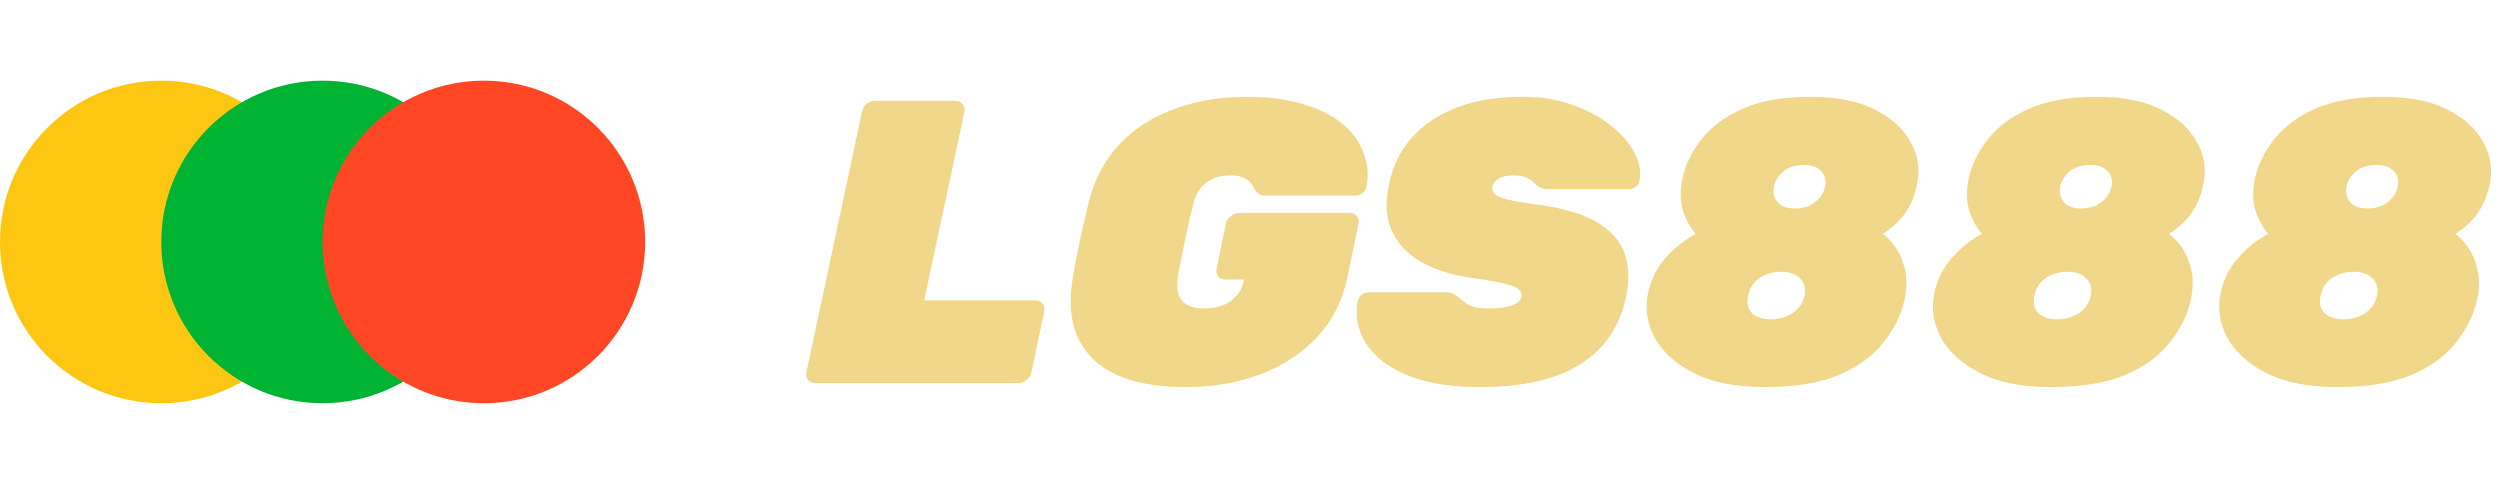 <svg width="124" height="24" viewBox="0 0 124 24" fill="none" xmlns="http://www.w3.org/2000/svg">
<path d="M40.437 19C40.29 19 40.17 18.947 40.077 18.84C39.997 18.733 39.97 18.607 39.997 18.46L42.757 5.54C42.783 5.393 42.857 5.267 42.977 5.16C43.11 5.053 43.25 5 43.397 5H47.397C47.543 5 47.657 5.053 47.737 5.16C47.83 5.267 47.863 5.393 47.837 5.54L45.837 14.9H51.377C51.523 14.9 51.637 14.953 51.717 15.06C51.797 15.167 51.823 15.293 51.797 15.44L51.157 18.46C51.13 18.607 51.05 18.733 50.917 18.84C50.797 18.947 50.663 19 50.517 19H40.437ZM58.782 19.2C57.436 19.2 56.309 19 55.402 18.6C54.509 18.2 53.869 17.593 53.482 16.78C53.096 15.967 53.009 14.94 53.222 13.7C53.316 13.153 53.429 12.56 53.562 11.92C53.709 11.28 53.849 10.673 53.982 10.1C54.276 8.913 54.789 7.933 55.522 7.16C56.269 6.373 57.182 5.787 58.262 5.4C59.342 5 60.536 4.8 61.842 4.8C62.896 4.8 63.816 4.92 64.602 5.16C65.402 5.387 66.056 5.707 66.562 6.12C67.069 6.533 67.422 7.013 67.622 7.56C67.836 8.093 67.889 8.66 67.782 9.26C67.756 9.38 67.689 9.487 67.582 9.58C67.476 9.66 67.362 9.7 67.242 9.7H62.822C62.676 9.7 62.562 9.68 62.482 9.64C62.402 9.6 62.336 9.547 62.282 9.48C62.256 9.413 62.202 9.32 62.122 9.2C62.056 9.067 61.936 8.953 61.762 8.86C61.602 8.753 61.356 8.7 61.022 8.7C60.529 8.7 60.122 8.827 59.802 9.08C59.496 9.32 59.282 9.693 59.162 10.2C59.029 10.747 58.902 11.307 58.782 11.88C58.662 12.453 58.549 13.027 58.442 13.6C58.336 14.2 58.396 14.633 58.622 14.9C58.849 15.167 59.209 15.3 59.702 15.3C60.036 15.3 60.336 15.253 60.602 15.16C60.882 15.067 61.116 14.913 61.302 14.7C61.502 14.487 61.636 14.213 61.702 13.88V13.86H60.762C60.616 13.86 60.502 13.807 60.422 13.7C60.342 13.593 60.316 13.467 60.342 13.32L60.802 11.1C60.829 10.953 60.909 10.827 61.042 10.72C61.176 10.613 61.316 10.56 61.462 10.56H66.962C67.109 10.56 67.222 10.613 67.302 10.72C67.382 10.827 67.409 10.953 67.382 11.1L66.842 13.7C66.602 14.9 66.096 15.907 65.322 16.72C64.562 17.533 63.616 18.153 62.482 18.58C61.362 18.993 60.129 19.2 58.782 19.2ZM73.401 19.2C71.934 19.2 70.728 19 69.781 18.6C68.834 18.2 68.154 17.673 67.741 17.02C67.341 16.367 67.207 15.673 67.341 14.94C67.368 14.82 67.427 14.72 67.521 14.64C67.627 14.547 67.741 14.5 67.861 14.5H71.661C71.874 14.5 72.028 14.533 72.121 14.6C72.228 14.653 72.341 14.733 72.461 14.84C72.567 14.933 72.681 15.02 72.801 15.1C72.934 15.167 73.088 15.22 73.261 15.26C73.434 15.287 73.627 15.3 73.841 15.3C74.294 15.3 74.668 15.253 74.961 15.16C75.254 15.053 75.421 14.913 75.461 14.74C75.501 14.58 75.454 14.447 75.321 14.34C75.188 14.233 74.941 14.14 74.581 14.06C74.221 13.967 73.721 13.88 73.081 13.8C72.054 13.653 71.194 13.387 70.501 13C69.808 12.6 69.314 12.073 69.021 11.42C68.741 10.767 68.701 10 68.901 9.12C69.181 7.76 69.901 6.7 71.061 5.94C72.221 5.18 73.707 4.8 75.521 4.8C76.427 4.8 77.248 4.933 77.981 5.2C78.728 5.453 79.361 5.793 79.881 6.22C80.414 6.633 80.808 7.08 81.061 7.56C81.314 8.04 81.401 8.5 81.321 8.94C81.308 9.06 81.248 9.167 81.141 9.26C81.034 9.34 80.927 9.38 80.821 9.38H76.821C76.634 9.38 76.487 9.353 76.381 9.3C76.287 9.247 76.188 9.167 76.081 9.06C76.028 8.993 75.921 8.92 75.761 8.84C75.601 8.747 75.381 8.7 75.101 8.7C74.767 8.7 74.514 8.753 74.341 8.86C74.168 8.953 74.061 9.087 74.021 9.26C73.994 9.38 74.028 9.493 74.121 9.6C74.228 9.707 74.427 9.8 74.721 9.88C75.028 9.96 75.474 10.04 76.061 10.12C77.368 10.28 78.381 10.56 79.101 10.96C79.834 11.36 80.321 11.88 80.561 12.52C80.801 13.147 80.828 13.893 80.641 14.76C80.334 16.213 79.574 17.32 78.361 18.08C77.147 18.827 75.494 19.2 73.401 19.2ZM87.526 19.2C86.099 19.2 84.926 18.967 84.006 18.5C83.099 18.033 82.452 17.447 82.066 16.74C81.692 16.02 81.586 15.28 81.746 14.52C81.892 13.853 82.186 13.273 82.626 12.78C83.079 12.273 83.572 11.88 84.106 11.6C83.826 11.28 83.612 10.887 83.466 10.42C83.332 9.94 83.326 9.427 83.446 8.88C83.592 8.173 83.912 7.513 84.406 6.9C84.899 6.273 85.586 5.767 86.466 5.38C87.359 4.993 88.466 4.8 89.786 4.8C91.106 4.8 92.179 5.013 93.006 5.44C93.846 5.867 94.439 6.413 94.786 7.08C95.146 7.747 95.246 8.433 95.086 9.14C94.979 9.687 94.786 10.16 94.506 10.56C94.239 10.947 93.866 11.293 93.386 11.6C93.866 11.973 94.199 12.447 94.386 13.02C94.586 13.58 94.612 14.193 94.466 14.86C94.306 15.607 93.959 16.313 93.426 16.98C92.906 17.647 92.166 18.187 91.206 18.6C90.246 19 89.019 19.2 87.526 19.2ZM87.846 15.84C88.112 15.84 88.359 15.793 88.586 15.7C88.826 15.607 89.026 15.473 89.186 15.3C89.346 15.113 89.452 14.9 89.506 14.66C89.572 14.287 89.492 14 89.266 13.8C89.052 13.587 88.746 13.48 88.346 13.48C88.079 13.48 87.826 13.527 87.586 13.62C87.359 13.713 87.166 13.847 87.006 14.02C86.859 14.193 86.759 14.407 86.706 14.66C86.626 15.033 86.692 15.327 86.906 15.54C87.132 15.74 87.446 15.84 87.846 15.84ZM89.026 10.34C89.292 10.34 89.532 10.293 89.746 10.2C89.959 10.093 90.132 9.96 90.266 9.8C90.399 9.64 90.486 9.46 90.526 9.26C90.592 8.953 90.532 8.7 90.346 8.5C90.159 8.287 89.866 8.18 89.466 8.18C89.199 8.18 88.959 8.227 88.746 8.32C88.546 8.413 88.379 8.547 88.246 8.72C88.112 8.88 88.026 9.06 87.986 9.26C87.932 9.553 87.992 9.807 88.166 10.02C88.339 10.233 88.626 10.34 89.026 10.34ZM101.725 19.2C100.298 19.2 99.125 18.967 98.205 18.5C97.298 18.033 96.652 17.447 96.265 16.74C95.892 16.02 95.785 15.28 95.945 14.52C96.092 13.853 96.385 13.273 96.825 12.78C97.278 12.273 97.772 11.88 98.305 11.6C98.025 11.28 97.812 10.887 97.665 10.42C97.532 9.94 97.525 9.427 97.645 8.88C97.792 8.173 98.112 7.513 98.605 6.9C99.098 6.273 99.785 5.767 100.665 5.38C101.558 4.993 102.665 4.8 103.985 4.8C105.305 4.8 106.378 5.013 107.205 5.44C108.045 5.867 108.638 6.413 108.985 7.08C109.345 7.747 109.445 8.433 109.285 9.14C109.178 9.687 108.985 10.16 108.705 10.56C108.438 10.947 108.065 11.293 107.585 11.6C108.065 11.973 108.398 12.447 108.585 13.02C108.785 13.58 108.812 14.193 108.665 14.86C108.505 15.607 108.158 16.313 107.625 16.98C107.105 17.647 106.365 18.187 105.405 18.6C104.445 19 103.218 19.2 101.725 19.2ZM102.045 15.84C102.312 15.84 102.558 15.793 102.785 15.7C103.025 15.607 103.225 15.473 103.385 15.3C103.545 15.113 103.652 14.9 103.705 14.66C103.772 14.287 103.692 14 103.465 13.8C103.252 13.587 102.945 13.48 102.545 13.48C102.278 13.48 102.025 13.527 101.785 13.62C101.558 13.713 101.365 13.847 101.205 14.02C101.058 14.193 100.958 14.407 100.905 14.66C100.825 15.033 100.892 15.327 101.105 15.54C101.332 15.74 101.645 15.84 102.045 15.84ZM103.225 10.34C103.492 10.34 103.732 10.293 103.945 10.2C104.158 10.093 104.332 9.96 104.465 9.8C104.598 9.64 104.685 9.46 104.725 9.26C104.792 8.953 104.732 8.7 104.545 8.5C104.358 8.287 104.065 8.18 103.665 8.18C103.398 8.18 103.158 8.227 102.945 8.32C102.745 8.413 102.578 8.547 102.445 8.72C102.312 8.88 102.225 9.06 102.185 9.26C102.132 9.553 102.192 9.807 102.365 10.02C102.538 10.233 102.825 10.34 103.225 10.34ZM115.924 19.2C114.497 19.2 113.324 18.967 112.404 18.5C111.497 18.033 110.851 17.447 110.464 16.74C110.091 16.02 109.984 15.28 110.144 14.52C110.291 13.853 110.584 13.273 111.024 12.78C111.477 12.273 111.971 11.88 112.504 11.6C112.224 11.28 112.011 10.887 111.864 10.42C111.731 9.94 111.724 9.427 111.844 8.88C111.991 8.173 112.311 7.513 112.804 6.9C113.297 6.273 113.984 5.767 114.864 5.38C115.757 4.993 116.864 4.8 118.184 4.8C119.504 4.8 120.577 5.013 121.404 5.44C122.244 5.867 122.837 6.413 123.184 7.08C123.544 7.747 123.644 8.433 123.484 9.14C123.377 9.687 123.184 10.16 122.904 10.56C122.637 10.947 122.264 11.293 121.784 11.6C122.264 11.973 122.597 12.447 122.784 13.02C122.984 13.58 123.011 14.193 122.864 14.86C122.704 15.607 122.357 16.313 121.824 16.98C121.304 17.647 120.564 18.187 119.604 18.6C118.644 19 117.417 19.2 115.924 19.2ZM116.244 15.84C116.511 15.84 116.757 15.793 116.984 15.7C117.224 15.607 117.424 15.473 117.584 15.3C117.744 15.113 117.851 14.9 117.904 14.66C117.971 14.287 117.891 14 117.664 13.8C117.451 13.587 117.144 13.48 116.744 13.48C116.477 13.48 116.224 13.527 115.984 13.62C115.757 13.713 115.564 13.847 115.404 14.02C115.257 14.193 115.157 14.407 115.104 14.66C115.024 15.033 115.091 15.327 115.304 15.54C115.531 15.74 115.844 15.84 116.244 15.84ZM117.424 10.34C117.691 10.34 117.931 10.293 118.144 10.2C118.357 10.093 118.531 9.96 118.664 9.8C118.797 9.64 118.884 9.46 118.924 9.26C118.991 8.953 118.931 8.7 118.744 8.5C118.557 8.287 118.264 8.18 117.864 8.18C117.597 8.18 117.357 8.227 117.144 8.32C116.944 8.413 116.777 8.547 116.644 8.72C116.511 8.88 116.424 9.06 116.384 9.26C116.331 9.553 116.391 9.807 116.564 10.02C116.737 10.233 117.024 10.34 117.424 10.34Z" fill="#F1D789"/>
<circle cx="8" cy="12" r="8" fill="#FDC612"/>
<circle cx="16" cy="12" r="8" fill="#00B333"/>
<circle cx="24" cy="12" r="8" fill="#FF4726"/>
</svg>
